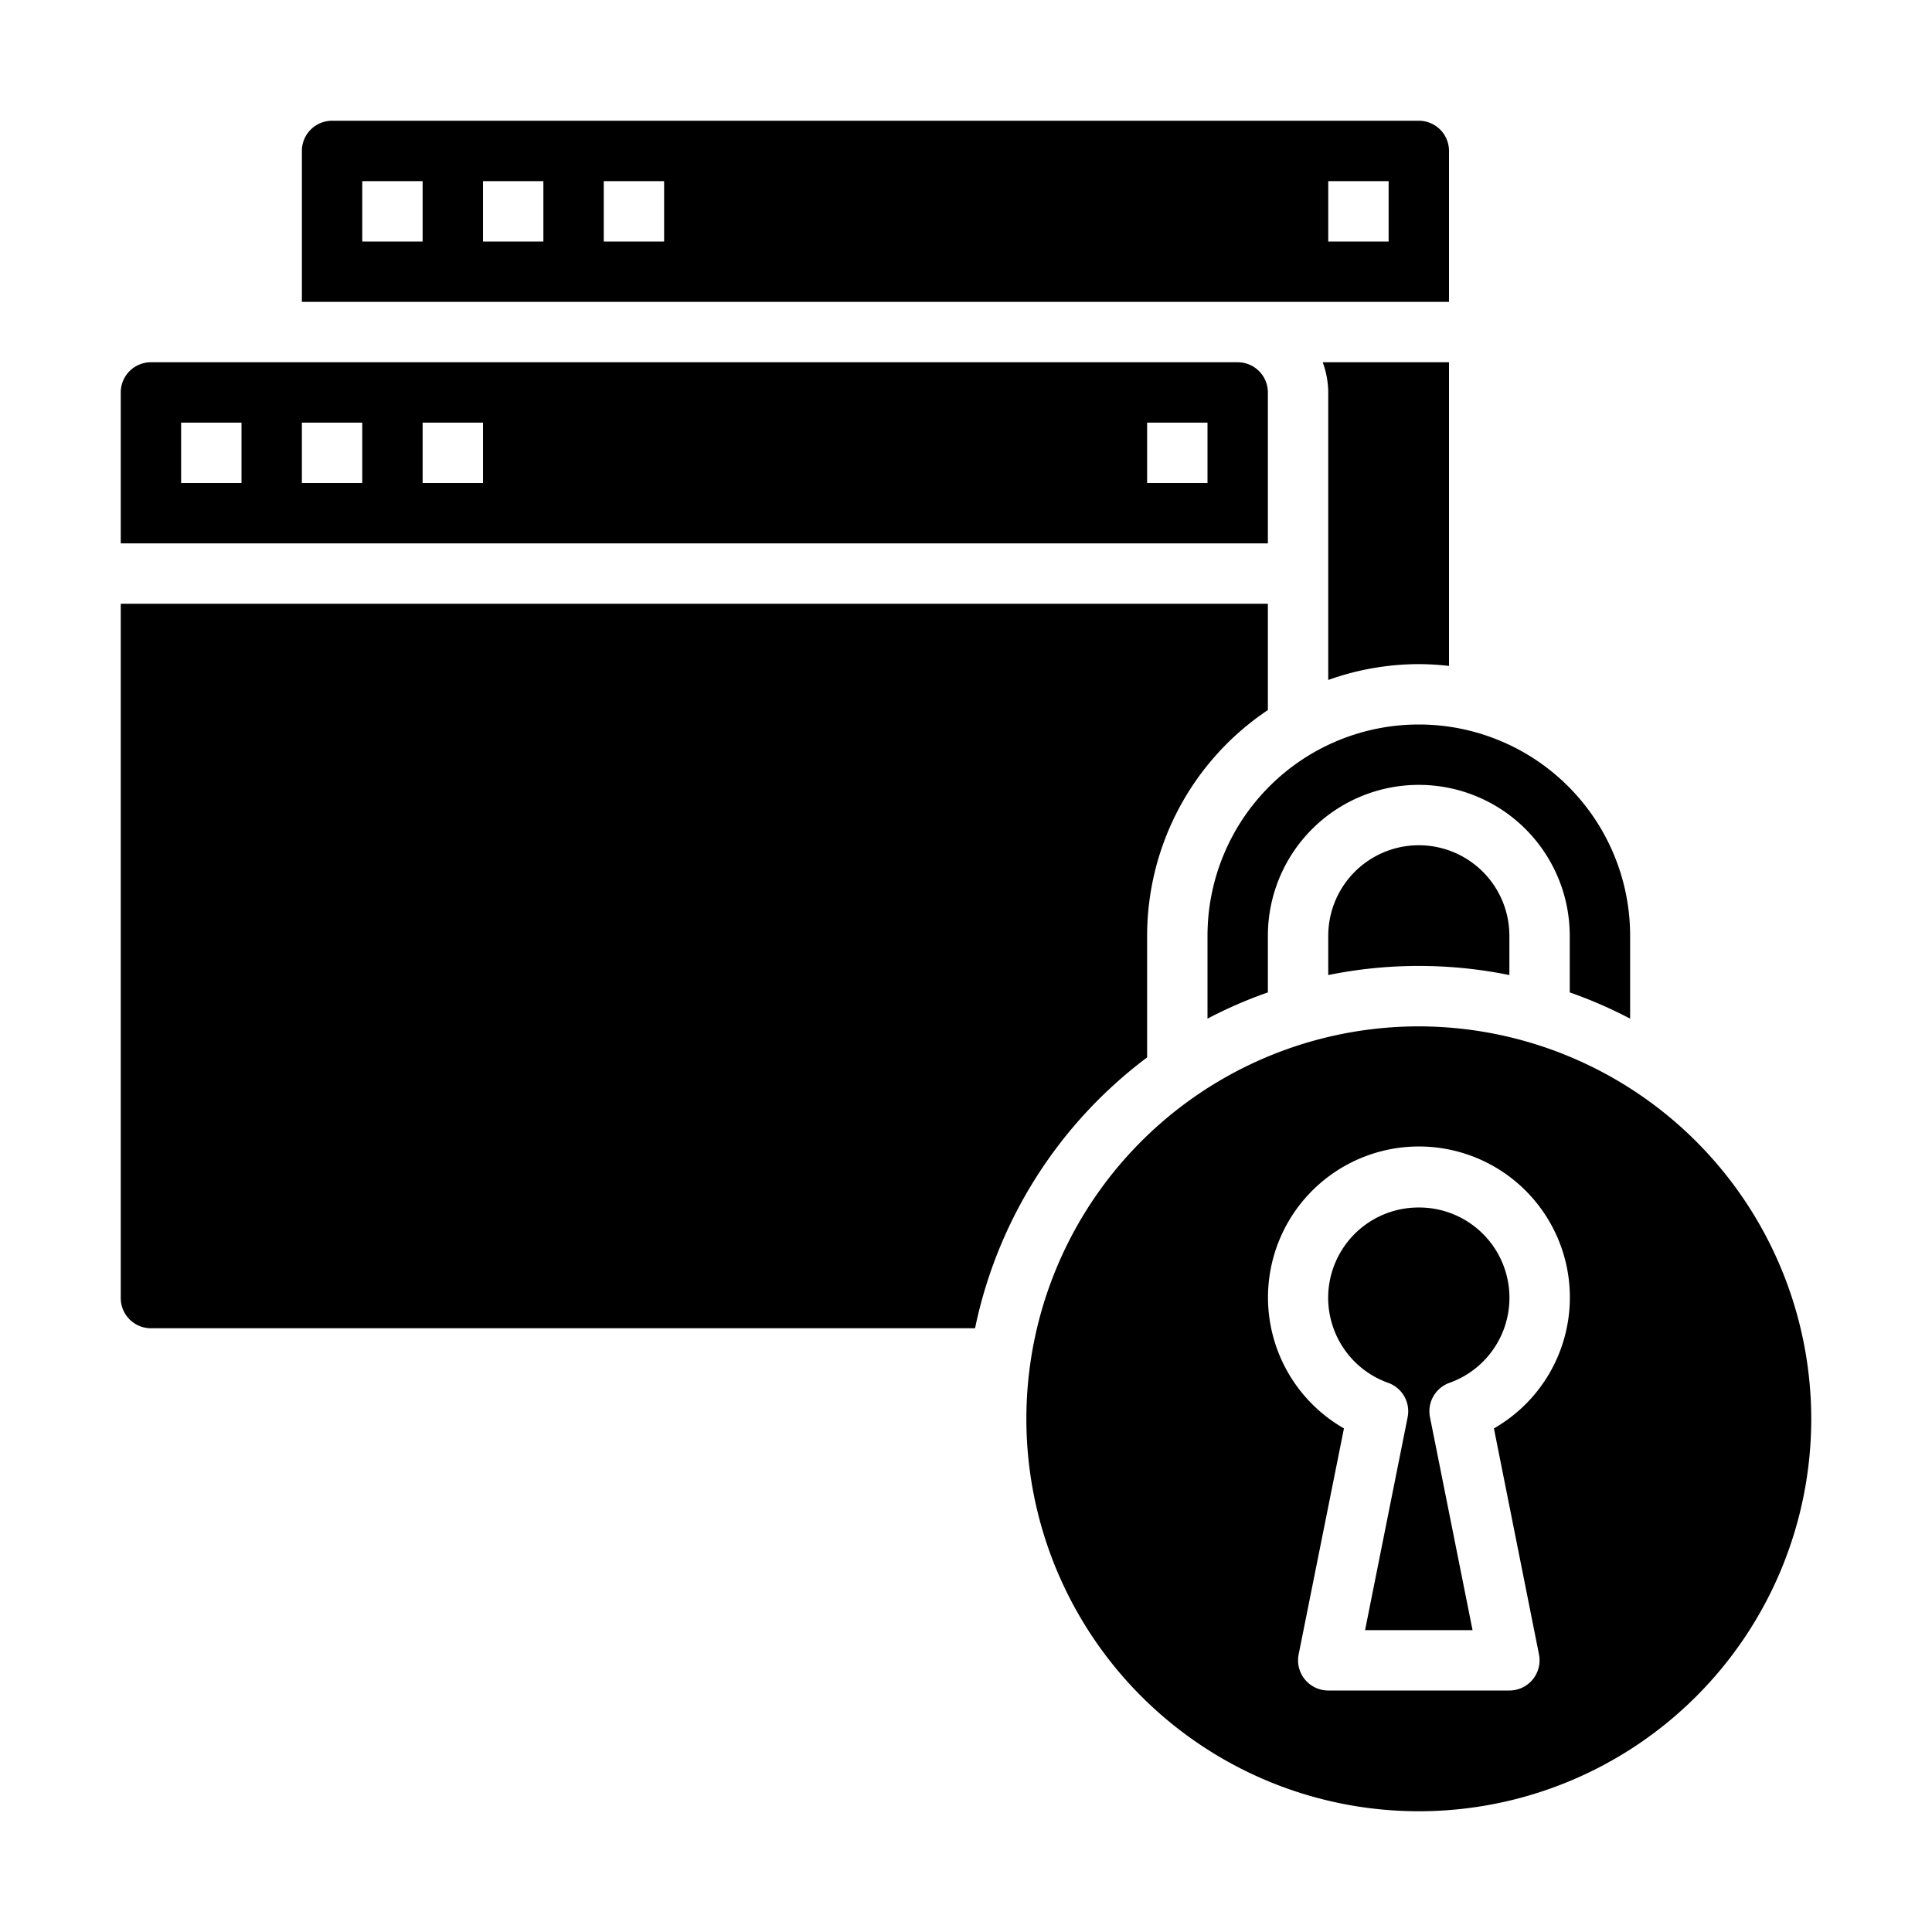 <?xml version="1.0"?>
<svg xmlns="http://www.w3.org/2000/svg" viewBox="0 0 64 64" width="512" height="512"><g id="Lock"><path d="M44,31v1.3a15.052,15.052,0,0,1,6,0V31a3,3,0,0,0-6,0Z"/><path d="M38,35.028V31a9,9,0,0,1,4-7.478V20H4V43a1,1,0,0,0,1,1H32.3A15.013,15.013,0,0,1,38,35.028Z"/><path d="M47,22a8.963,8.963,0,0,1,1,.06V12H43.816A2.966,2.966,0,0,1,44,13v9.525A8.936,8.936,0,0,1,47,22Z"/><path d="M47,40a2.991,2.991,0,0,0-1.011,5.81,1,1,0,0,1,.641,1.136L45.22,54h3.56l-1.41-7.054a1,1,0,0,1,.641-1.136A2.991,2.991,0,0,0,47,40Z"/><path d="M47,34A13,13,0,1,0,60,47,13.015,13.015,0,0,0,47,34Zm3.98,20.8A1,1,0,0,1,50,56H44a1,1,0,0,1-.98-1.2l1.5-7.482a5,5,0,1,1,4.968,0Z"/><path d="M54,33.744V31a7,7,0,0,0-14,0v2.744a14.771,14.771,0,0,1,2-.869V31a5,5,0,0,1,10,0v1.875A14.771,14.771,0,0,1,54,33.744Z"/><path d="M47,4H11a1,1,0,0,0-1,1v5H48V5A1,1,0,0,0,47,4ZM14,8H12V6h2Zm4,0H16V6h2Zm4,0H20V6h2ZM46,8H44V6h2Z"/><path d="M4,13v5H42V13a1,1,0,0,0-1-1H5A1,1,0,0,0,4,13Zm34,1h2v2H38ZM14,14h2v2H14Zm-4,0h2v2H10ZM6,14H8v2H6Z"/></g></svg>
